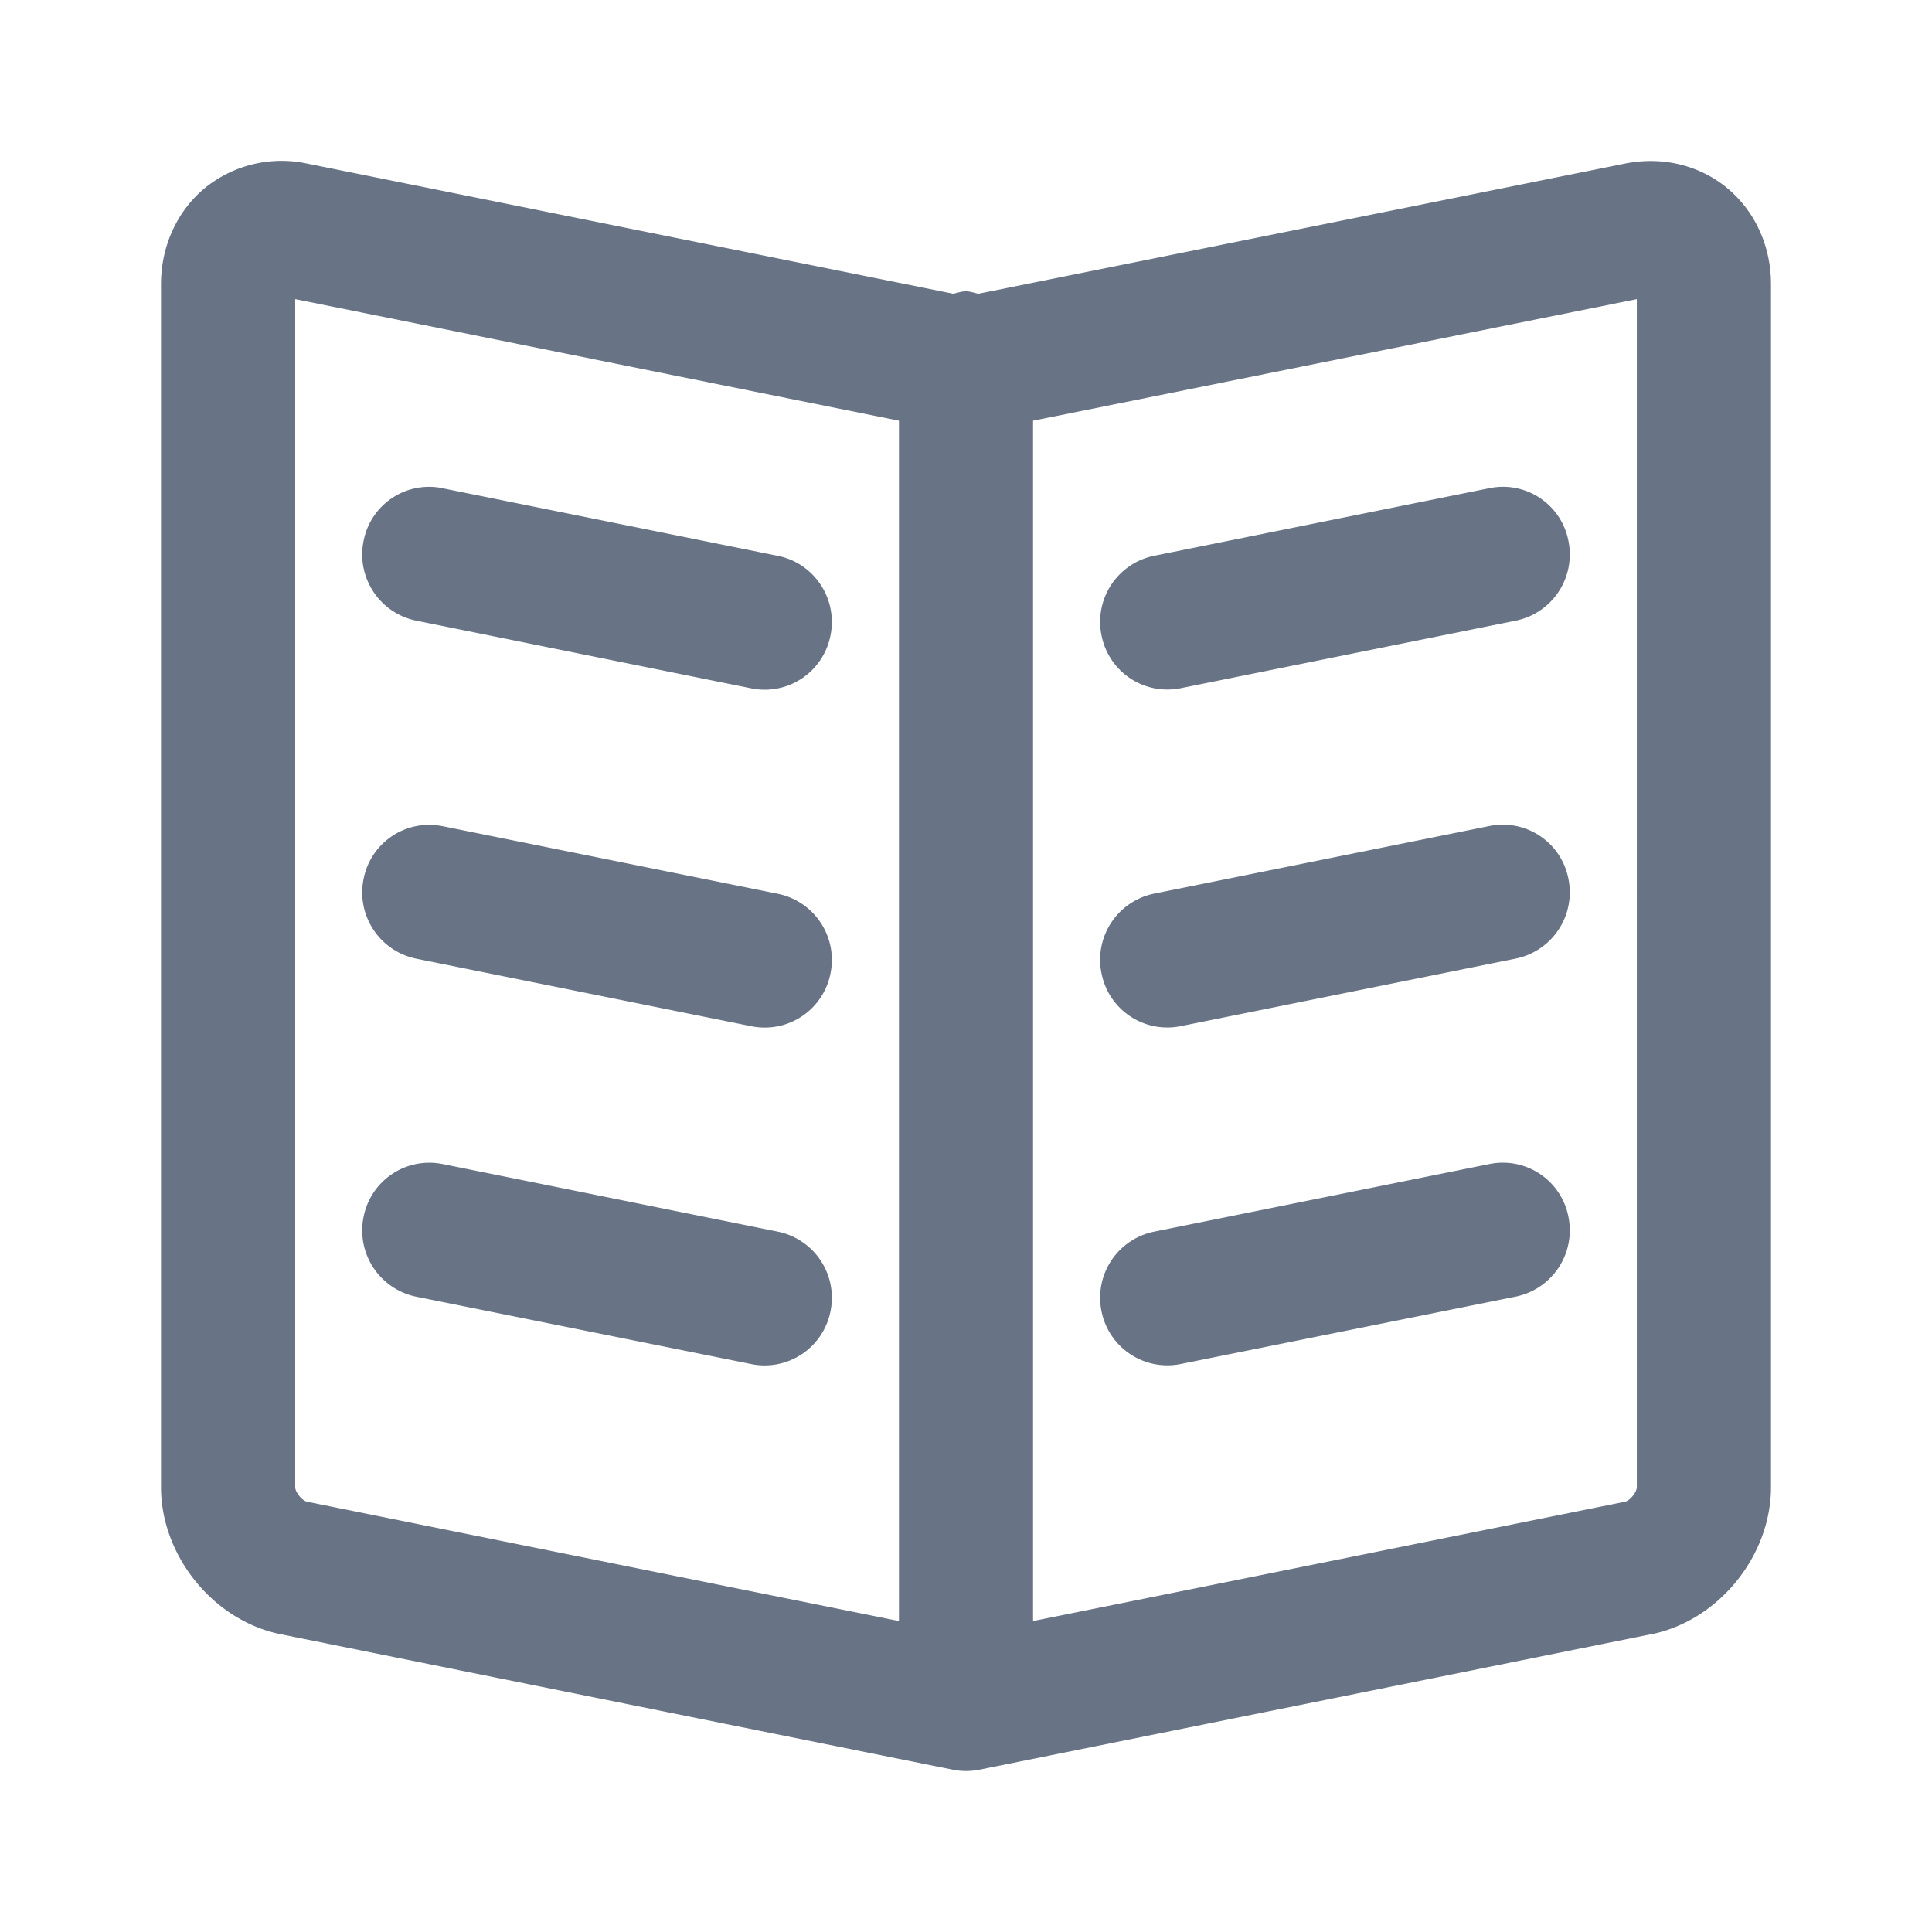 <svg xmlns="http://www.w3.org/2000/svg" fill="none" viewBox="0 0 24 24"><path fill="#687485" fill-rule="evenodd" d="m20.514 20.3-8.35 1.684a.808.808 0 0 1-.16.016h-.007a.808.808 0 0 1-.16-.016l-8.35-1.683C2.652 20.132 2 19.329 2 18.473V3.53c0-.473.2-.909.546-1.195a1.512 1.512 0 0 1 1.269-.303l8.027 1.617c.052-.011.101-.03.158-.03.054 0 .102.02.154.03l8.033-1.617c.457-.092.921.017 1.267.303.347.286.546.722.546 1.195v14.943c0 .856-.652 1.659-1.486 1.828ZM11.167 5.226l-7.5-1.51v14.758c0 .063.087.169.148.181l7.352 1.482V5.226Zm9.166-1.51-7.5 1.51v14.911l7.353-1.482c.06-.012.147-.118.147-.18V3.713ZM18.83 16.107l-4.167.838a.834.834 0 0 1-.98-.658.837.837 0 0 1 .654-.987l4.166-.84a.83.83 0 0 1 .981.658.84.84 0 0 1-.654.989Zm0-4.199-4.167.84a.833.833 0 0 1-.98-.658.838.838 0 0 1 .654-.989l4.166-.84a.83.83 0 0 1 .981.659.84.84 0 0 1-.654.988Zm0-4.198-4.167.84a.833.833 0 0 1-.98-.659.837.837 0 0 1 .654-.987l4.166-.84a.828.828 0 0 1 .981.658.839.839 0 0 1-.654.988ZM5.497 6.065l4.166.84c.452.09.745.533.654.987a.833.833 0 0 1-.98.66L5.17 7.71a.839.839 0 0 1-.654-.988.829.829 0 0 1 .98-.658Zm0 4.198 4.166.84a.838.838 0 0 1 .654.988.833.833 0 0 1-.98.658l-4.167-.84a.84.84 0 0 1-.654-.988.83.83 0 0 1 .98-.658Zm0 4.197 4.166.84a.838.838 0 0 1 .654.988.834.834 0 0 1-.98.658l-4.167-.838a.84.84 0 0 1-.654-.989.832.832 0 0 1 .98-.659Z" clip-rule="evenodd"/></svg>